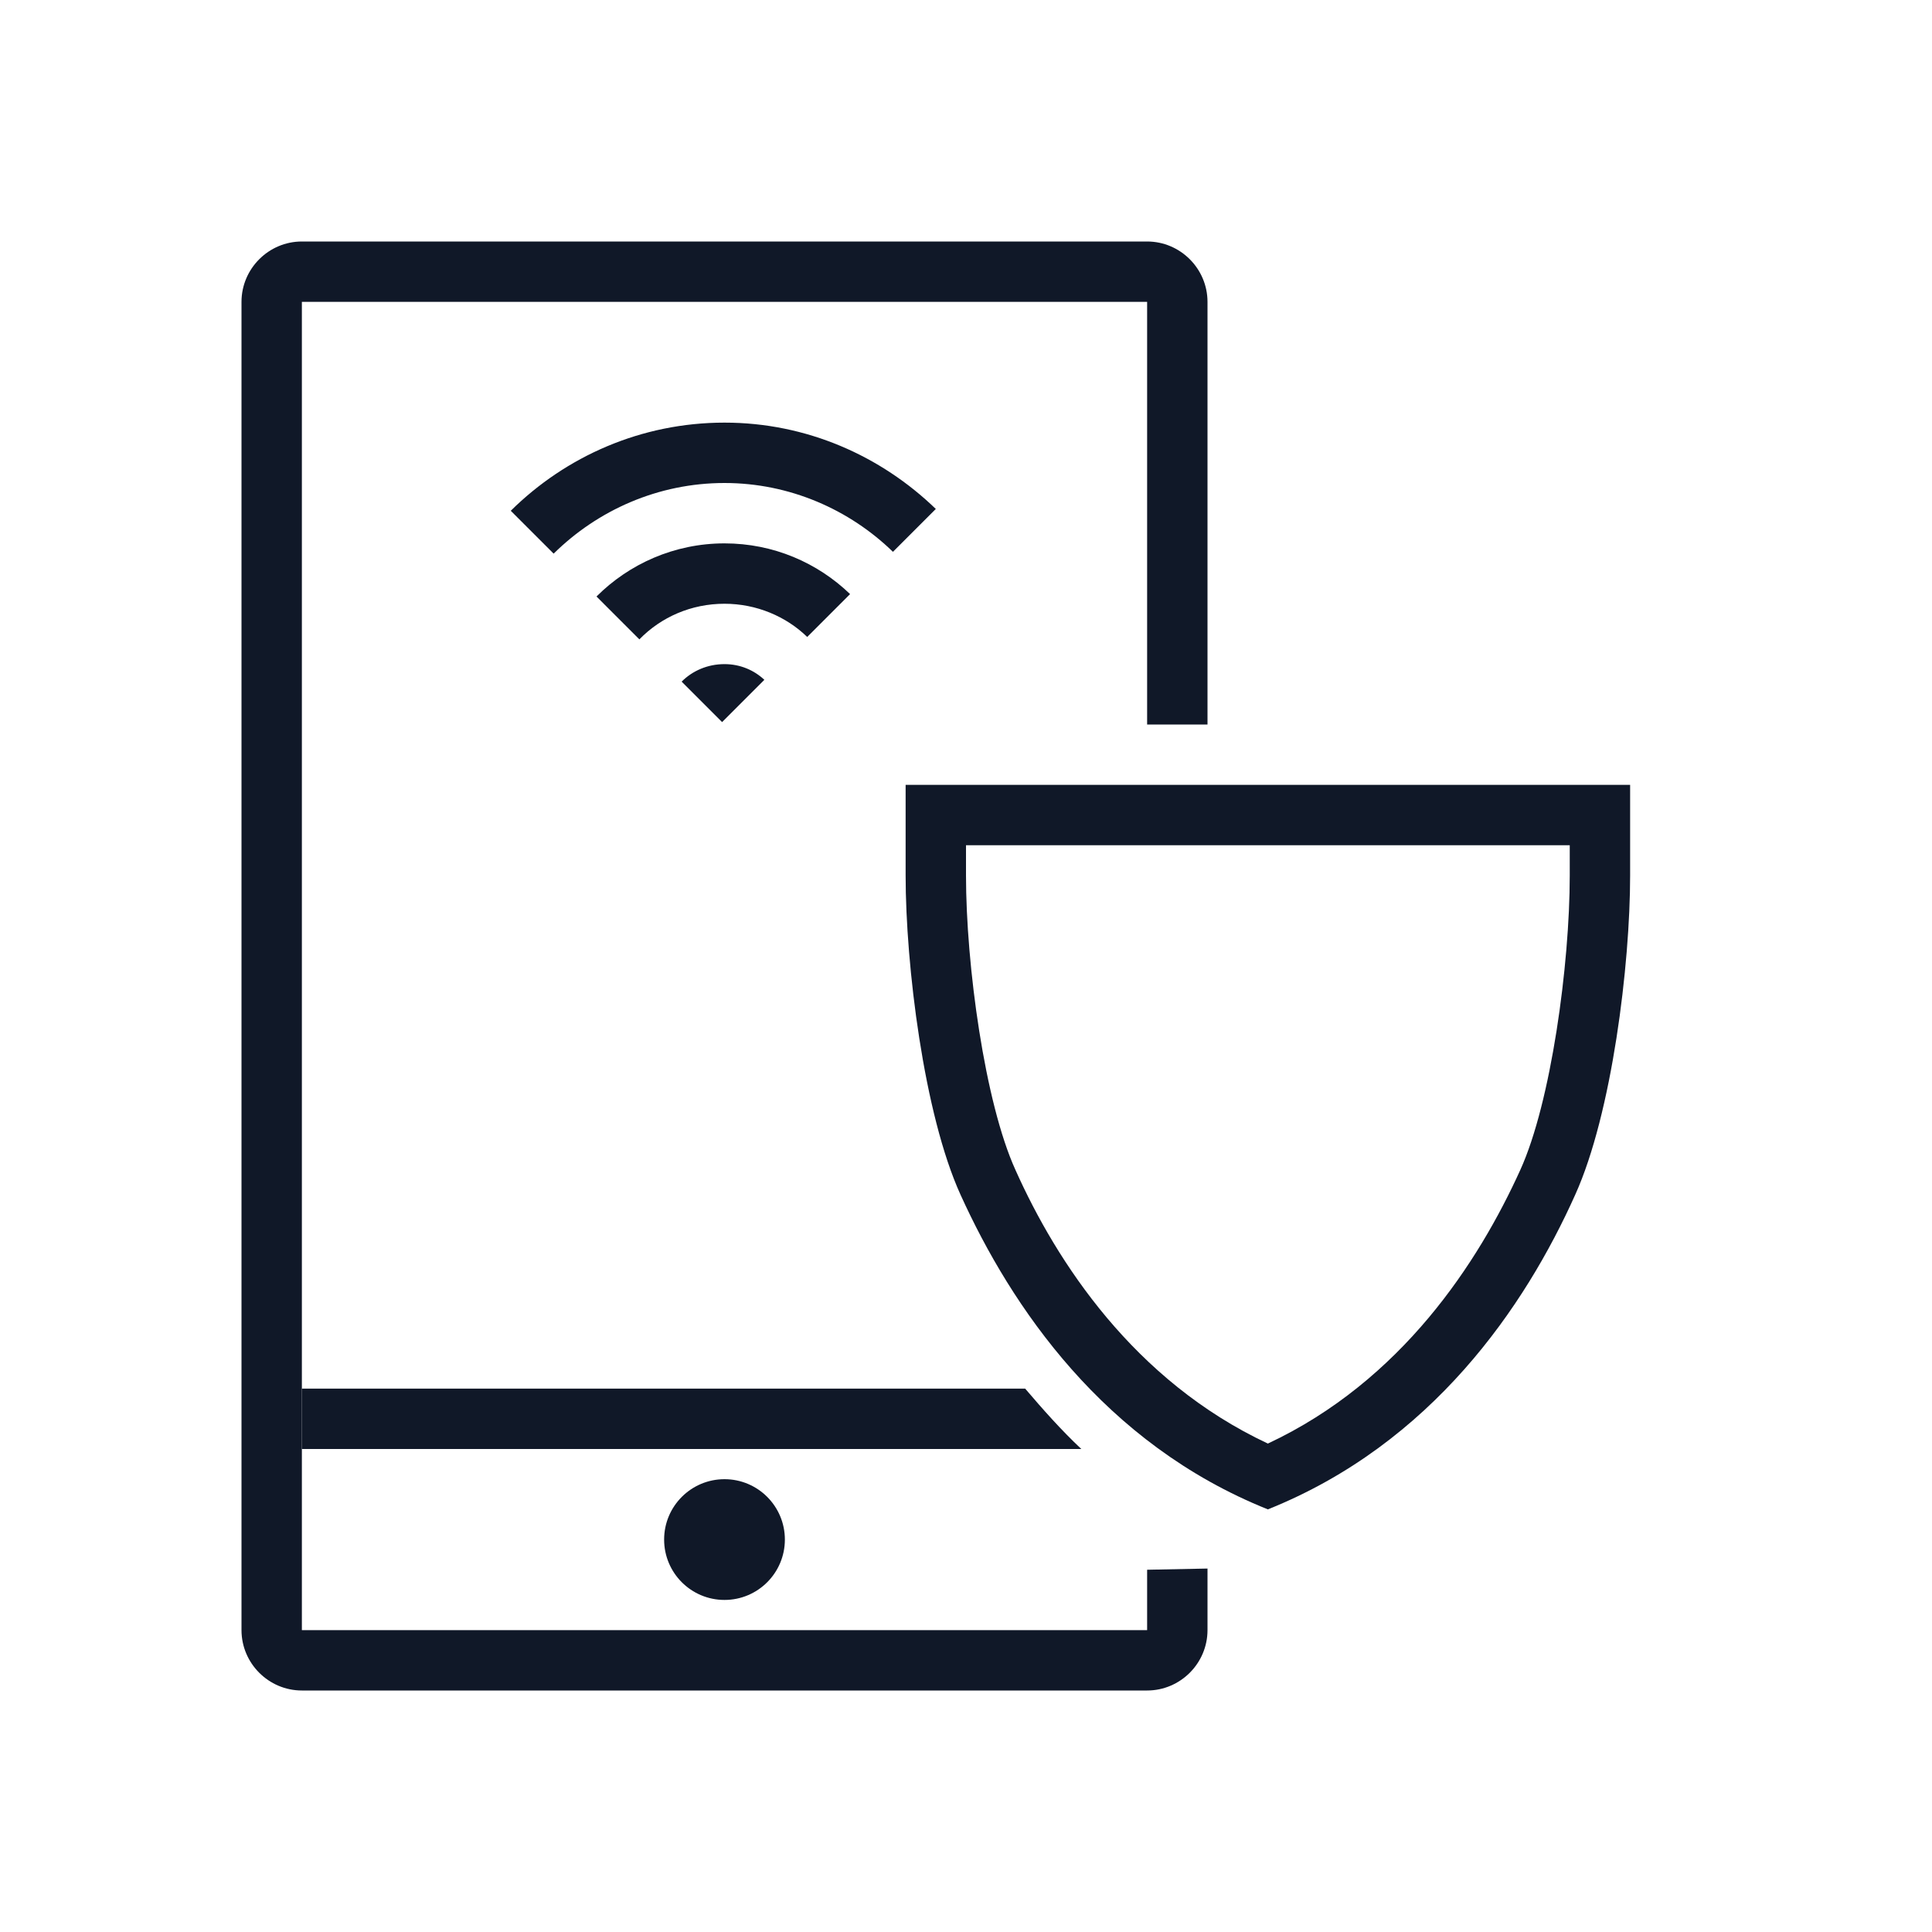 <?xml version="1.0" encoding="UTF-8"?>
<svg width="32px" height="32px" viewBox="0 0 32 32" version="1.1" xmlns="http://www.w3.org/2000/svg" xmlns:xlink="http://www.w3.org/1999/xlink">
    <!-- Generator: Sketch 57.1 (83088) - https://sketch.com -->
    <title>229-B32px</title>
    <desc>Created with Sketch.</desc>
    <g id="229-B32px" stroke="none" stroke-width="1" fill="none" fill-rule="evenodd">
        <g>
            <path d="M5,4 L19,4 C19.55,4 20,4.45 20,5 L20,12 L19,12 L19,5 L5,5 L5,27 L19,27 L19,26 L20,25.98 L20,27 C20,27.55 19.55,28 19,28 L5,28 C4.45,28 4,27.55 4,27 L4,5 C4,4.45 4.45,4 5,4 Z" id="Path" fill="#101828" fill-rule="nonzero"></path>
            <circle id="Oval" fill="#101828" fill-rule="nonzero" cx="12" cy="25.5" r="1"></circle>
            <path d="M26,14 L26,14.5 C26,15.98 25.69,18.26 25.18,19.38 C24.49,20.9 23.22,22.87 21,23.91 C18.78,22.87 17.5,20.9 16.82,19.38 C16.31,18.26 16,15.98 16,14.5 L16,14 L26,14 L26,14 Z M27,13 L15,13 L15,14.5 C15,15.98 15.3,18.45 15.91,19.79 C16.75,21.64 18.28,23.91 21,25 C23.72,23.91 25.26,21.64 26.09,19.79 C26.7,18.44 27,15.98 27,14.5 L27,13 L27,13 Z" id="Shape" fill="#101828" fill-rule="nonzero"></path>
            <path d="M16.98,23 C17.27,23.34 17.57,23.68 17.91,24 L5,24 L5,23 L16.98,23 Z" id="Path" fill="#101828" fill-rule="nonzero"></path>
            <g id="Group" transform="translate(8, 7)" fill="#101828" fill-rule="nonzero">
                <path d="M4,3 C4.53,3 5.02,3.21 5.37,3.55 L6.08,2.84 C5.54,2.32 4.81,2 4,2 C3.17,2 2.42,2.34 1.88,2.88 L2.59,3.59 C2.95,3.22 3.45,3 4,3 Z" id="Path"></path>
                <path d="M4.66,4.26 C4.49,4.1 4.26,4 4,4 C3.72,4 3.47,4.11 3.29,4.29 L3.96,4.96 L4.66,4.26 Z" id="Path"></path>
                <path d="M4,1 C5.08,1 6.07,1.44 6.79,2.14 L7.5,1.43 C6.59,0.55 5.36,0 4,0 C2.62,0 1.37,0.56 0.46,1.46 L1.17,2.17 C1.9,1.45 2.9,1 4,1 Z" id="Path"></path>
            </g>
            <rect id="Rectangle" x="0" y="0" width="32" height="32"></rect>
        </g>
    </g>
</svg>
